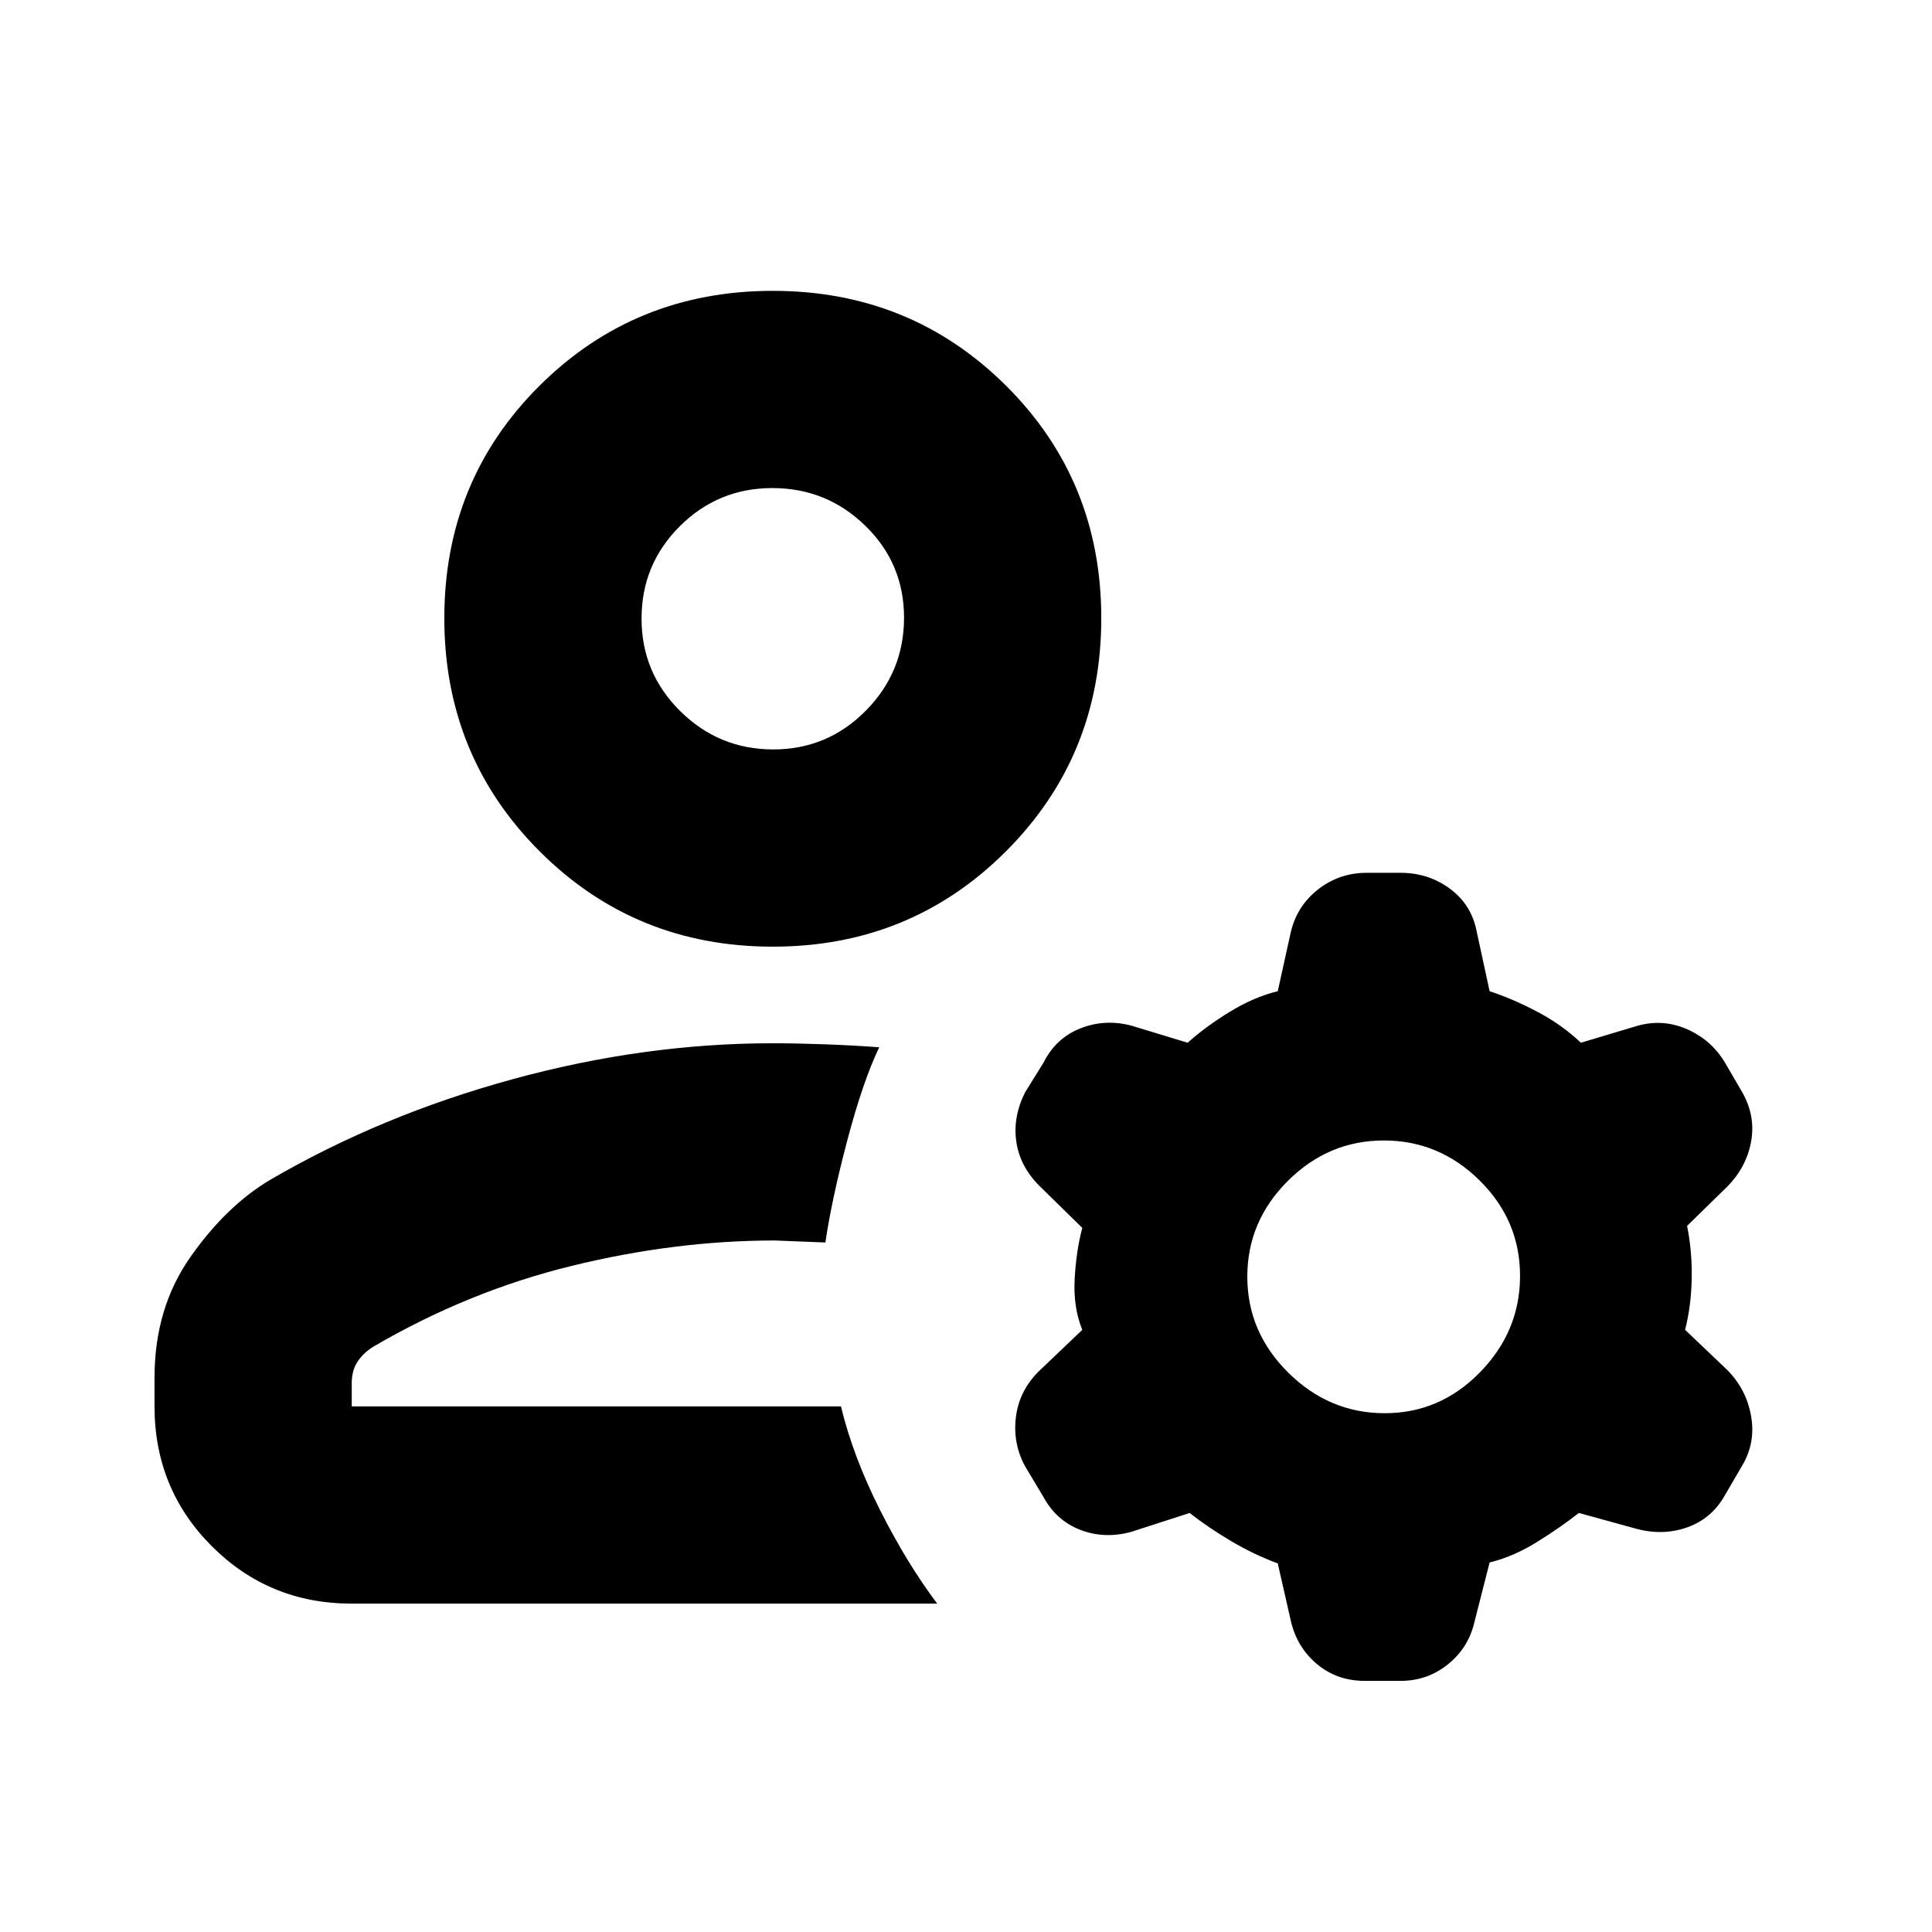 <svg xmlns="http://www.w3.org/2000/svg" height="20" viewBox="0 -960 960 960" width="20"><path d="M384-489.609q-68.479 0-115.849-47.37-47.369-47.37-47.369-115.849 0-68.478 47.369-115.565 47.37-47.088 115.849-47.088 68.479 0 115.849 47.088 47.369 47.087 47.369 115.565 0 68.479-47.369 115.849-47.37 47.37-115.849 47.37ZM76.782-261.174v-14.347q0-34.479 17.87-59.936 17.869-25.456 39.869-38.456 55-32 120.24-49.848Q320-441.609 384-441.609q11 0 25.305.5 14.304.5 27.565 1.5-8.13 17-15.87 46.305-7.739 29.305-10.87 50.696l-25-1q-49.478 0-100.912 12.587-51.435 12.587-98.435 40.022-4.95 2.941-7.975 7.387-3.025 4.446-3.025 10.917v11.521H417.87q5.976 24.847 19.423 51.511t28.403 46.491H174.783q-41.005 0-69.503-28.499-28.498-28.498-28.498-69.503Zm564.566 106.305-6.435-28.284q-11.739-4.324-23.108-11.042-11.37-6.717-20.674-14.021l-29.174 9.434q-13.261 3.566-25.179-1.047-11.919-4.613-18.299-16.344l-9.131-15.261q-6.13-11.261-4.565-24.305 1.565-13.043 11.261-22.739l21.739-20.739q-4.565-11.174-3.783-25.326.783-14.152 3.783-25.326l-21.304-20.869q-9.696-9.696-11.479-21.957-1.782-12.261 4.348-24.522l9.131-14.696q6.13-12.261 18.391-17.109 12.261-4.848 25.522-1.282l27.739 8.434q9.304-8.304 21.174-15.521 11.869-7.218 23.608-10.087l6.435-29.174q3.013-13.099 13.557-21.376 10.544-8.276 24.226-8.276h16.826q13.827 0 24.522 7.913 10.696 7.913 13.261 21.174l6.435 29.739q11.739 3.869 23.891 10.304 12.152 6.435 21.457 15.304l28.173-8.434q12.696-3.566 24.74 1.782 12.043 5.348 18.739 16.609l8.565 14.696q6.696 11.826 4.348 24.587t-12.043 22.457l-19.739 19.304q2.565 12.739 2.282 26.379-.282 13.639-3.282 25.273l20.739 19.739q9.695 9.696 12.043 23.022 2.348 13.326-4.348 24.587l-8.565 14.696q-6.55 11.731-18.666 16.061-12.117 4.33-25.378.765l-28.608-7.869q-9.305 7.304-20.957 14.521-11.652 7.218-23.391 10.087l-7.435 29.174q-2.933 13.1-13.201 21.376-10.268 8.276-23.582 8.276h-17.826q-13.879 0-23.864-8.444-9.985-8.444-12.919-21.643Zm46.691-102.913q27.527 0 47.396-20.365 19.87-20.364 19.87-47.891 0-27.527-20.082-47.396-20.082-19.87-47.608-19.87-27.527 0-47.679 20.082t-20.152 47.609q0 27.526 20.364 47.679 20.365 20.152 47.891 20.152ZM384.212-587.611q26.962 0 45.983-19.234 19.022-19.234 19.022-46.195t-19.234-45.7q-19.234-18.739-46.195-18.739-26.962 0-45.983 18.951-19.022 18.951-19.022 45.913 0 26.961 19.234 45.983 19.234 19.021 46.195 19.021ZM384-652.828Zm33.87 391.654Z"/></svg>